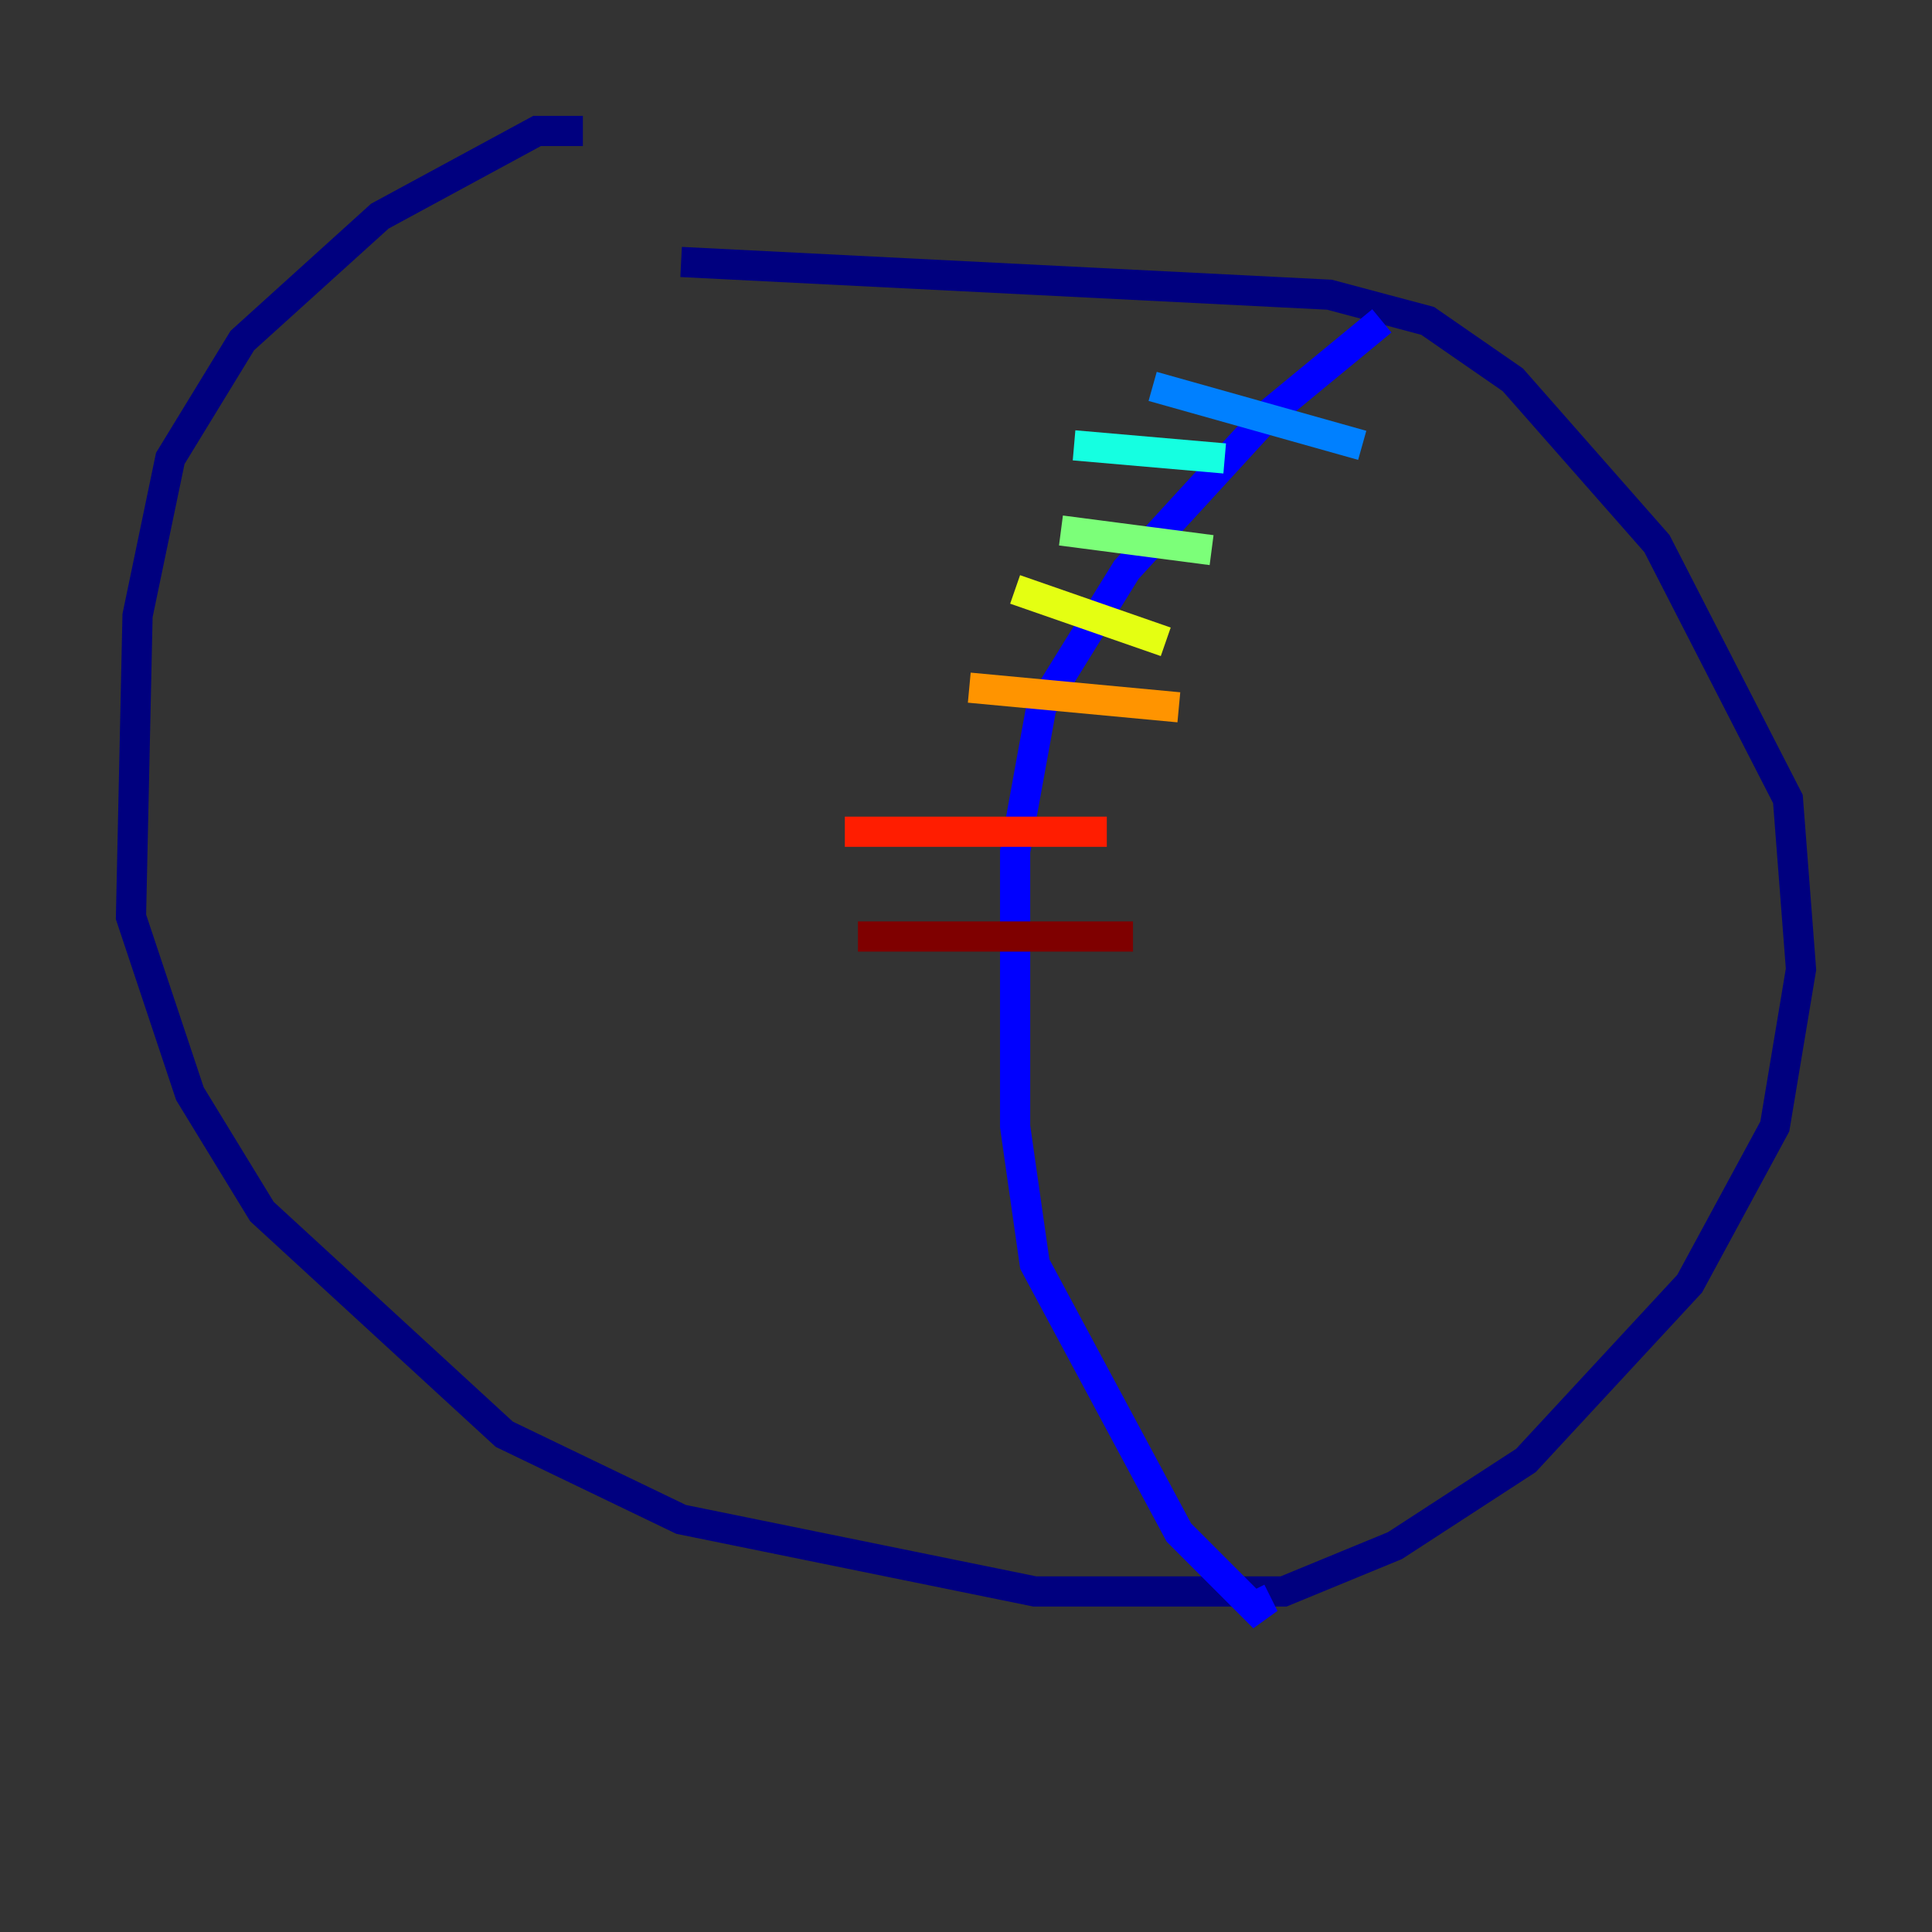 <?xml version="1.0" encoding="utf-8" ?>
<svg baseProfile="tiny" height="128" version="1.2" viewBox="0,0,128,128" width="128" xmlns="http://www.w3.org/2000/svg" xmlns:ev="http://www.w3.org/2001/xml-events" xmlns:xlink="http://www.w3.org/1999/xlink"><rect x="0" y="0" width="128" height="128" fill="#333333" stroke="none"/><defs /><polyline fill="none" points="38.617,8.678 35.58,8.678 25.166,14.319 16.054,22.563 11.281,30.373 9.112,40.786 8.678,60.746 12.583,72.461 17.356,80.271 33.41,95.024 45.125,100.664 68.556,105.437 85.044,105.437 92.42,102.4 101.098,96.759 111.946,85.044 117.586,74.63 119.322,64.217 118.454,52.936 109.776,36.014 100.231,25.166 94.59,21.261 88.081,19.525 45.125,17.356" stroke="#00007f" stroke-width="2" /><polyline fill="none" points="91.552,21.261 84.176,27.336 74.63,37.749 68.99,46.861 67.254,56.407 67.254,74.63 68.556,83.742 78.102,101.532 83.742,107.173 82.875,105.437" stroke="#0000ff" stroke-width="2" /><polyline fill="none" points="76.366,25.6 90.251,29.505" stroke="#0080ff" stroke-width="2" /><polyline fill="none" points="71.159,29.505 81.139,30.373" stroke="#15ffe1" stroke-width="2" /><polyline fill="none" points="70.291,35.146 80.271,36.447" stroke="#7cff79" stroke-width="2" /><polyline fill="none" points="67.254,39.051 77.234,42.522" stroke="#e4ff12" stroke-width="2" /><polyline fill="none" points="64.217,45.559 78.102,46.861" stroke="#ff9400" stroke-width="2" /><polyline fill="none" points="55.973,55.105 73.329,55.105" stroke="#ff1d00" stroke-width="2" /><polyline fill="none" points="56.841,62.047 75.064,62.047" stroke="#7f0000" stroke-width="2" /></svg>